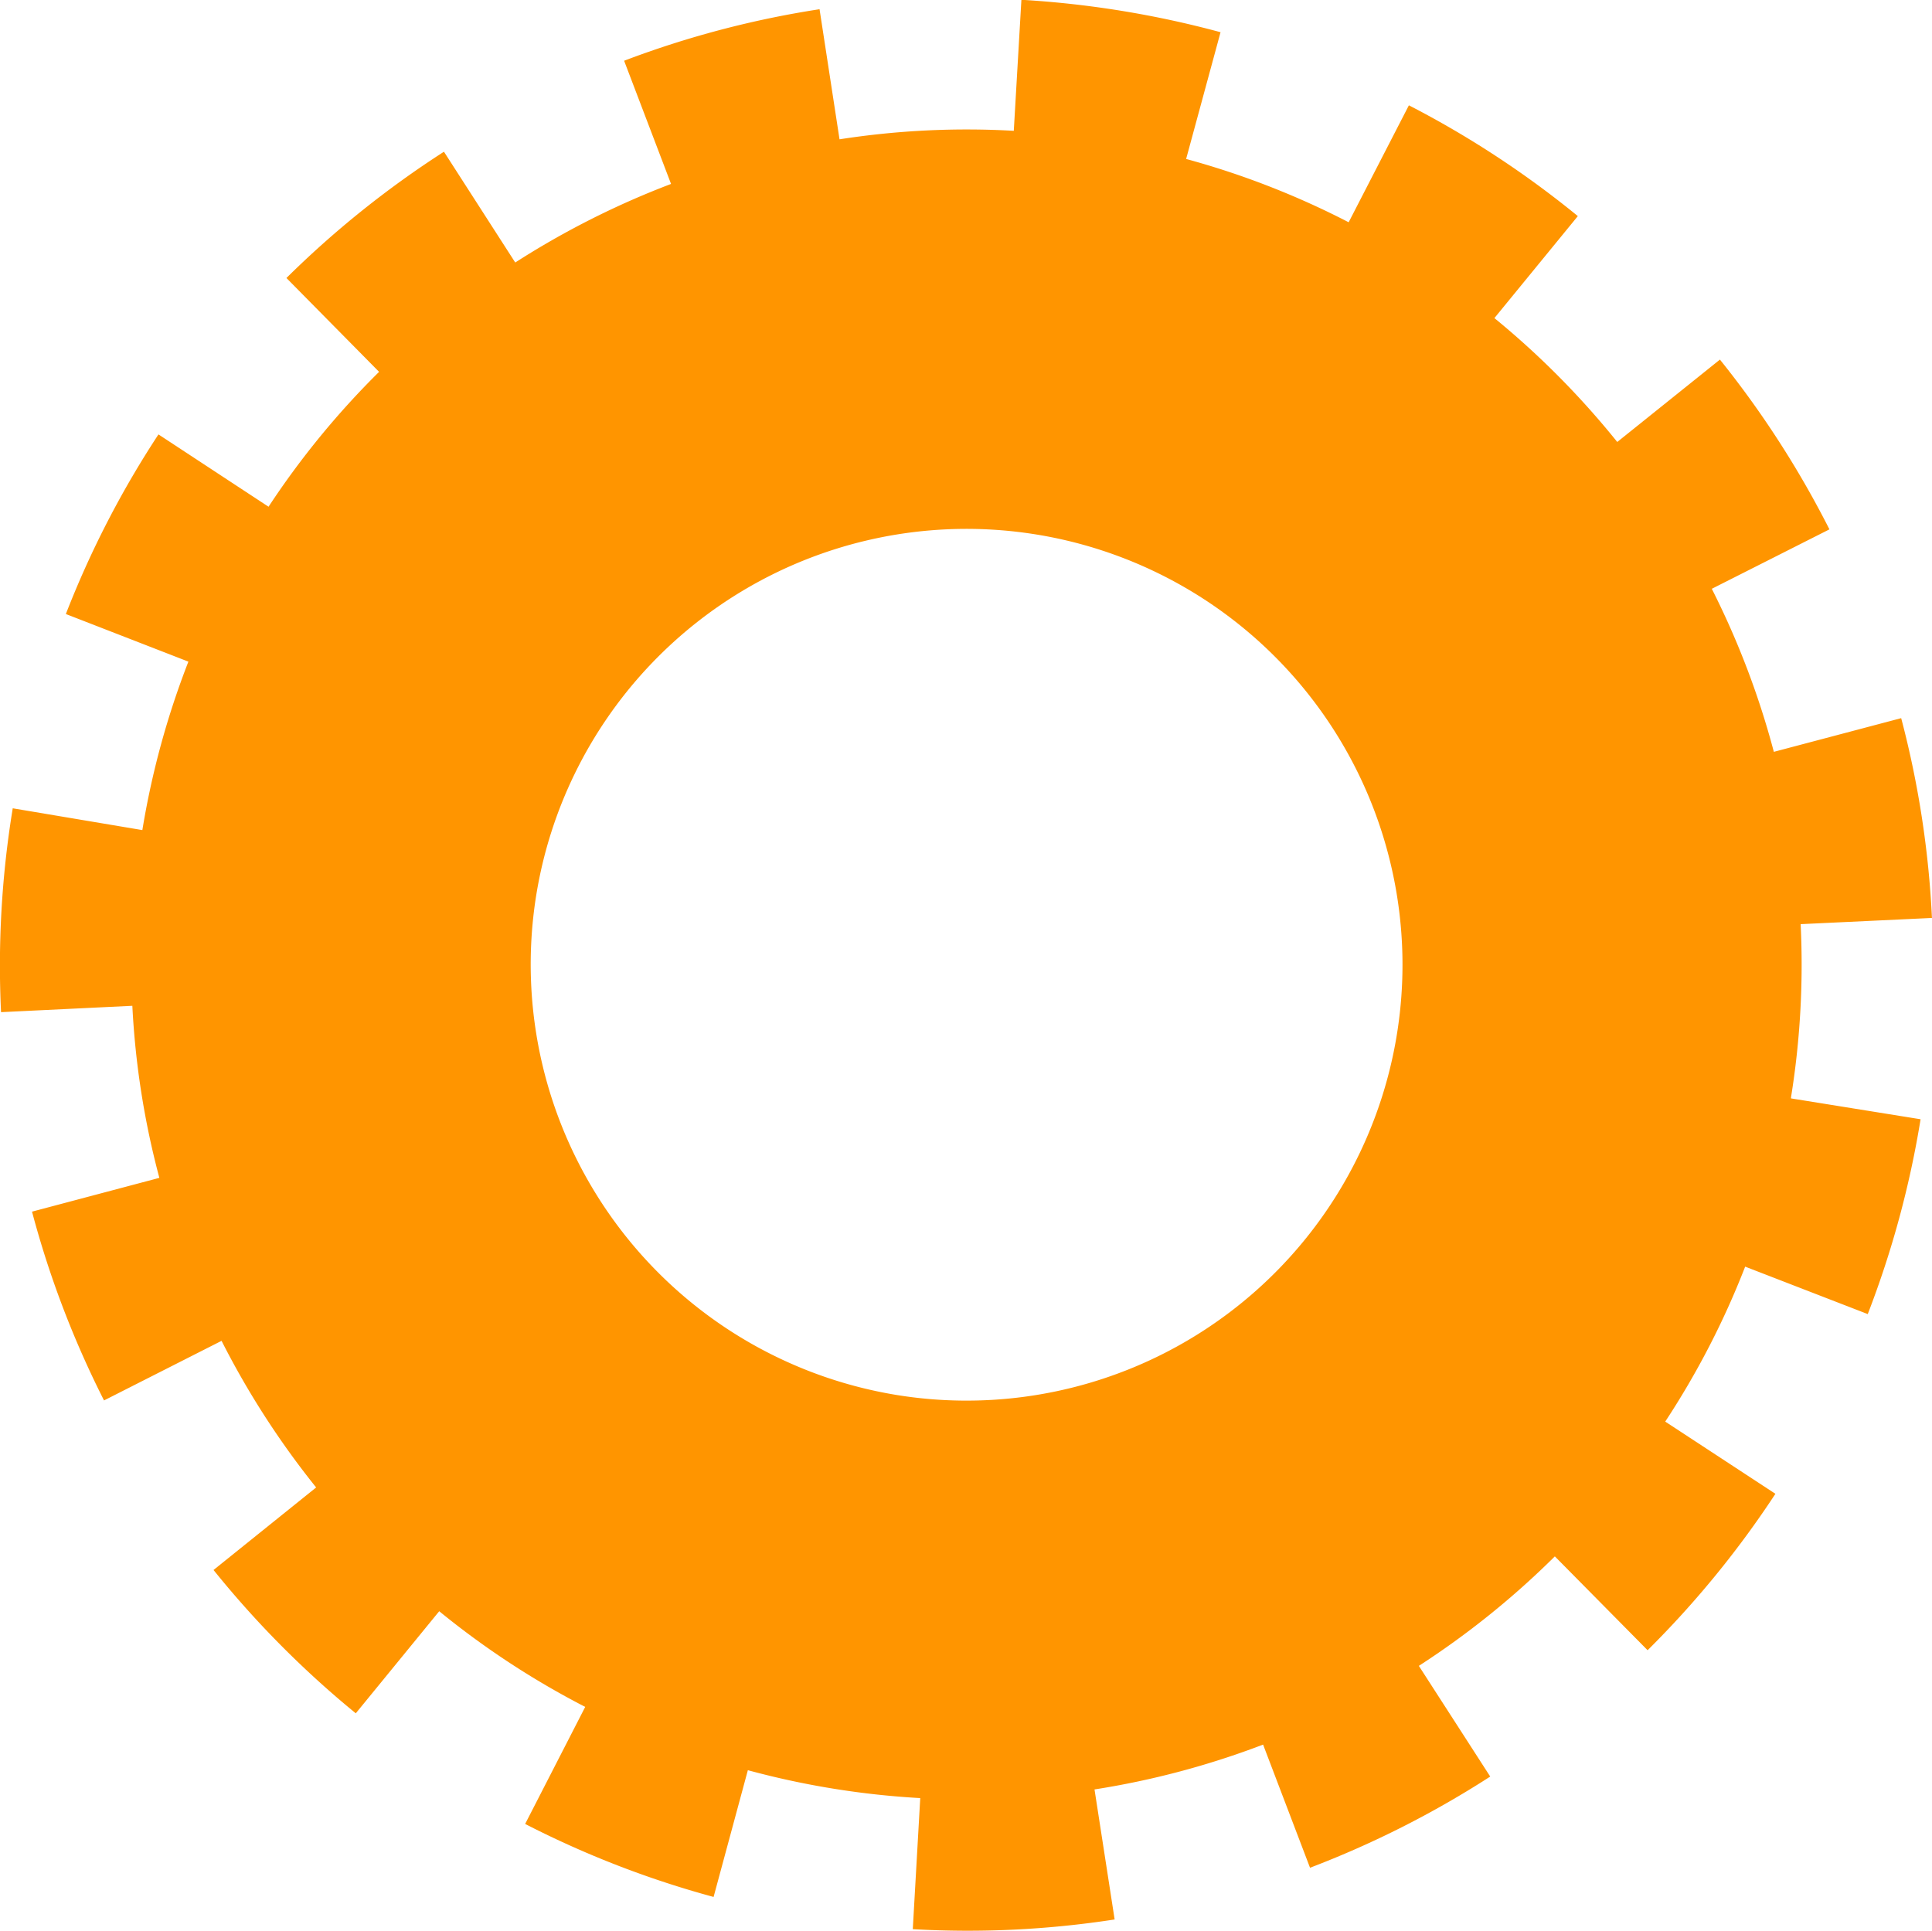 <svg xmlns="http://www.w3.org/2000/svg" width="37.051" height="37.039" viewBox="0 0 37.051 37.039">
  <path id="Trazado_115086" data-name="Trazado 115086" d="M258.437,2094.368a16.024,16.024,0,0,1,.883-3.231l-2.35-.913a18.413,18.413,0,0,1,1.776-3.445l2.111,1.387a16.011,16.011,0,0,1,2.12-2.587l-1.777-1.8a18.62,18.62,0,0,1,3.021-2.422l1.367,2.125a16.123,16.123,0,0,1,2.988-1.507l-.9-2.363a18.455,18.455,0,0,1,3.748-.988l.383,2.495a15.872,15.872,0,0,1,3.342-.163l.146-2.513a18.835,18.835,0,0,1,3.819.622l-.66,2.431a15.877,15.877,0,0,1,3.117,1.214l1.155-2.243a18.491,18.491,0,0,1,3.24,2.125l-1.6,1.956a16.116,16.116,0,0,1,2.356,2.376l1.969-1.58a18.634,18.634,0,0,1,2.1,3.256l-2.256,1.14a15.993,15.993,0,0,1,1.19,3.127l2.442-.646a18.456,18.456,0,0,1,.59,3.832l-2.518.119a16,16,0,0,1-.185,3.324c0,.007,0,.012,0,.018l2.485.4a18.641,18.641,0,0,1-1.013,3.737l-2.351-.91a15.861,15.861,0,0,1-1.533,2.972l2.113,1.385a18.6,18.6,0,0,1-2.451,3l-1.779-1.8a16.146,16.146,0,0,1-2.608,2.1l1.369,2.123a18.584,18.584,0,0,1-3.456,1.749l-.9-2.362a15.96,15.96,0,0,1-3.233.86l.386,2.494a18.441,18.441,0,0,1-3.871.186l.143-2.514a16.026,16.026,0,0,1-3.306-.535l-.657,2.431a18.514,18.514,0,0,1-3.614-1.4l1.152-2.245a15.993,15.993,0,0,1-2.8-1.835l-1.6,1.958a18.69,18.69,0,0,1-2.728-2.749l1.968-1.583a16.164,16.164,0,0,1-1.814-2.812l-2.254,1.143a18.546,18.546,0,0,1-1.381-3.621l2.442-.648a15.865,15.865,0,0,1-.518-3.3l-2.518.122a18.633,18.633,0,0,1,.216-3.859l.008-.051Zm14.475,10.836a8.36,8.36,0,1,0-6.922-9.584,8.369,8.369,0,0,0,6.922,9.584" transform="translate(-255.707 -2078.447)" fill="#ff9500"/>
</svg>
